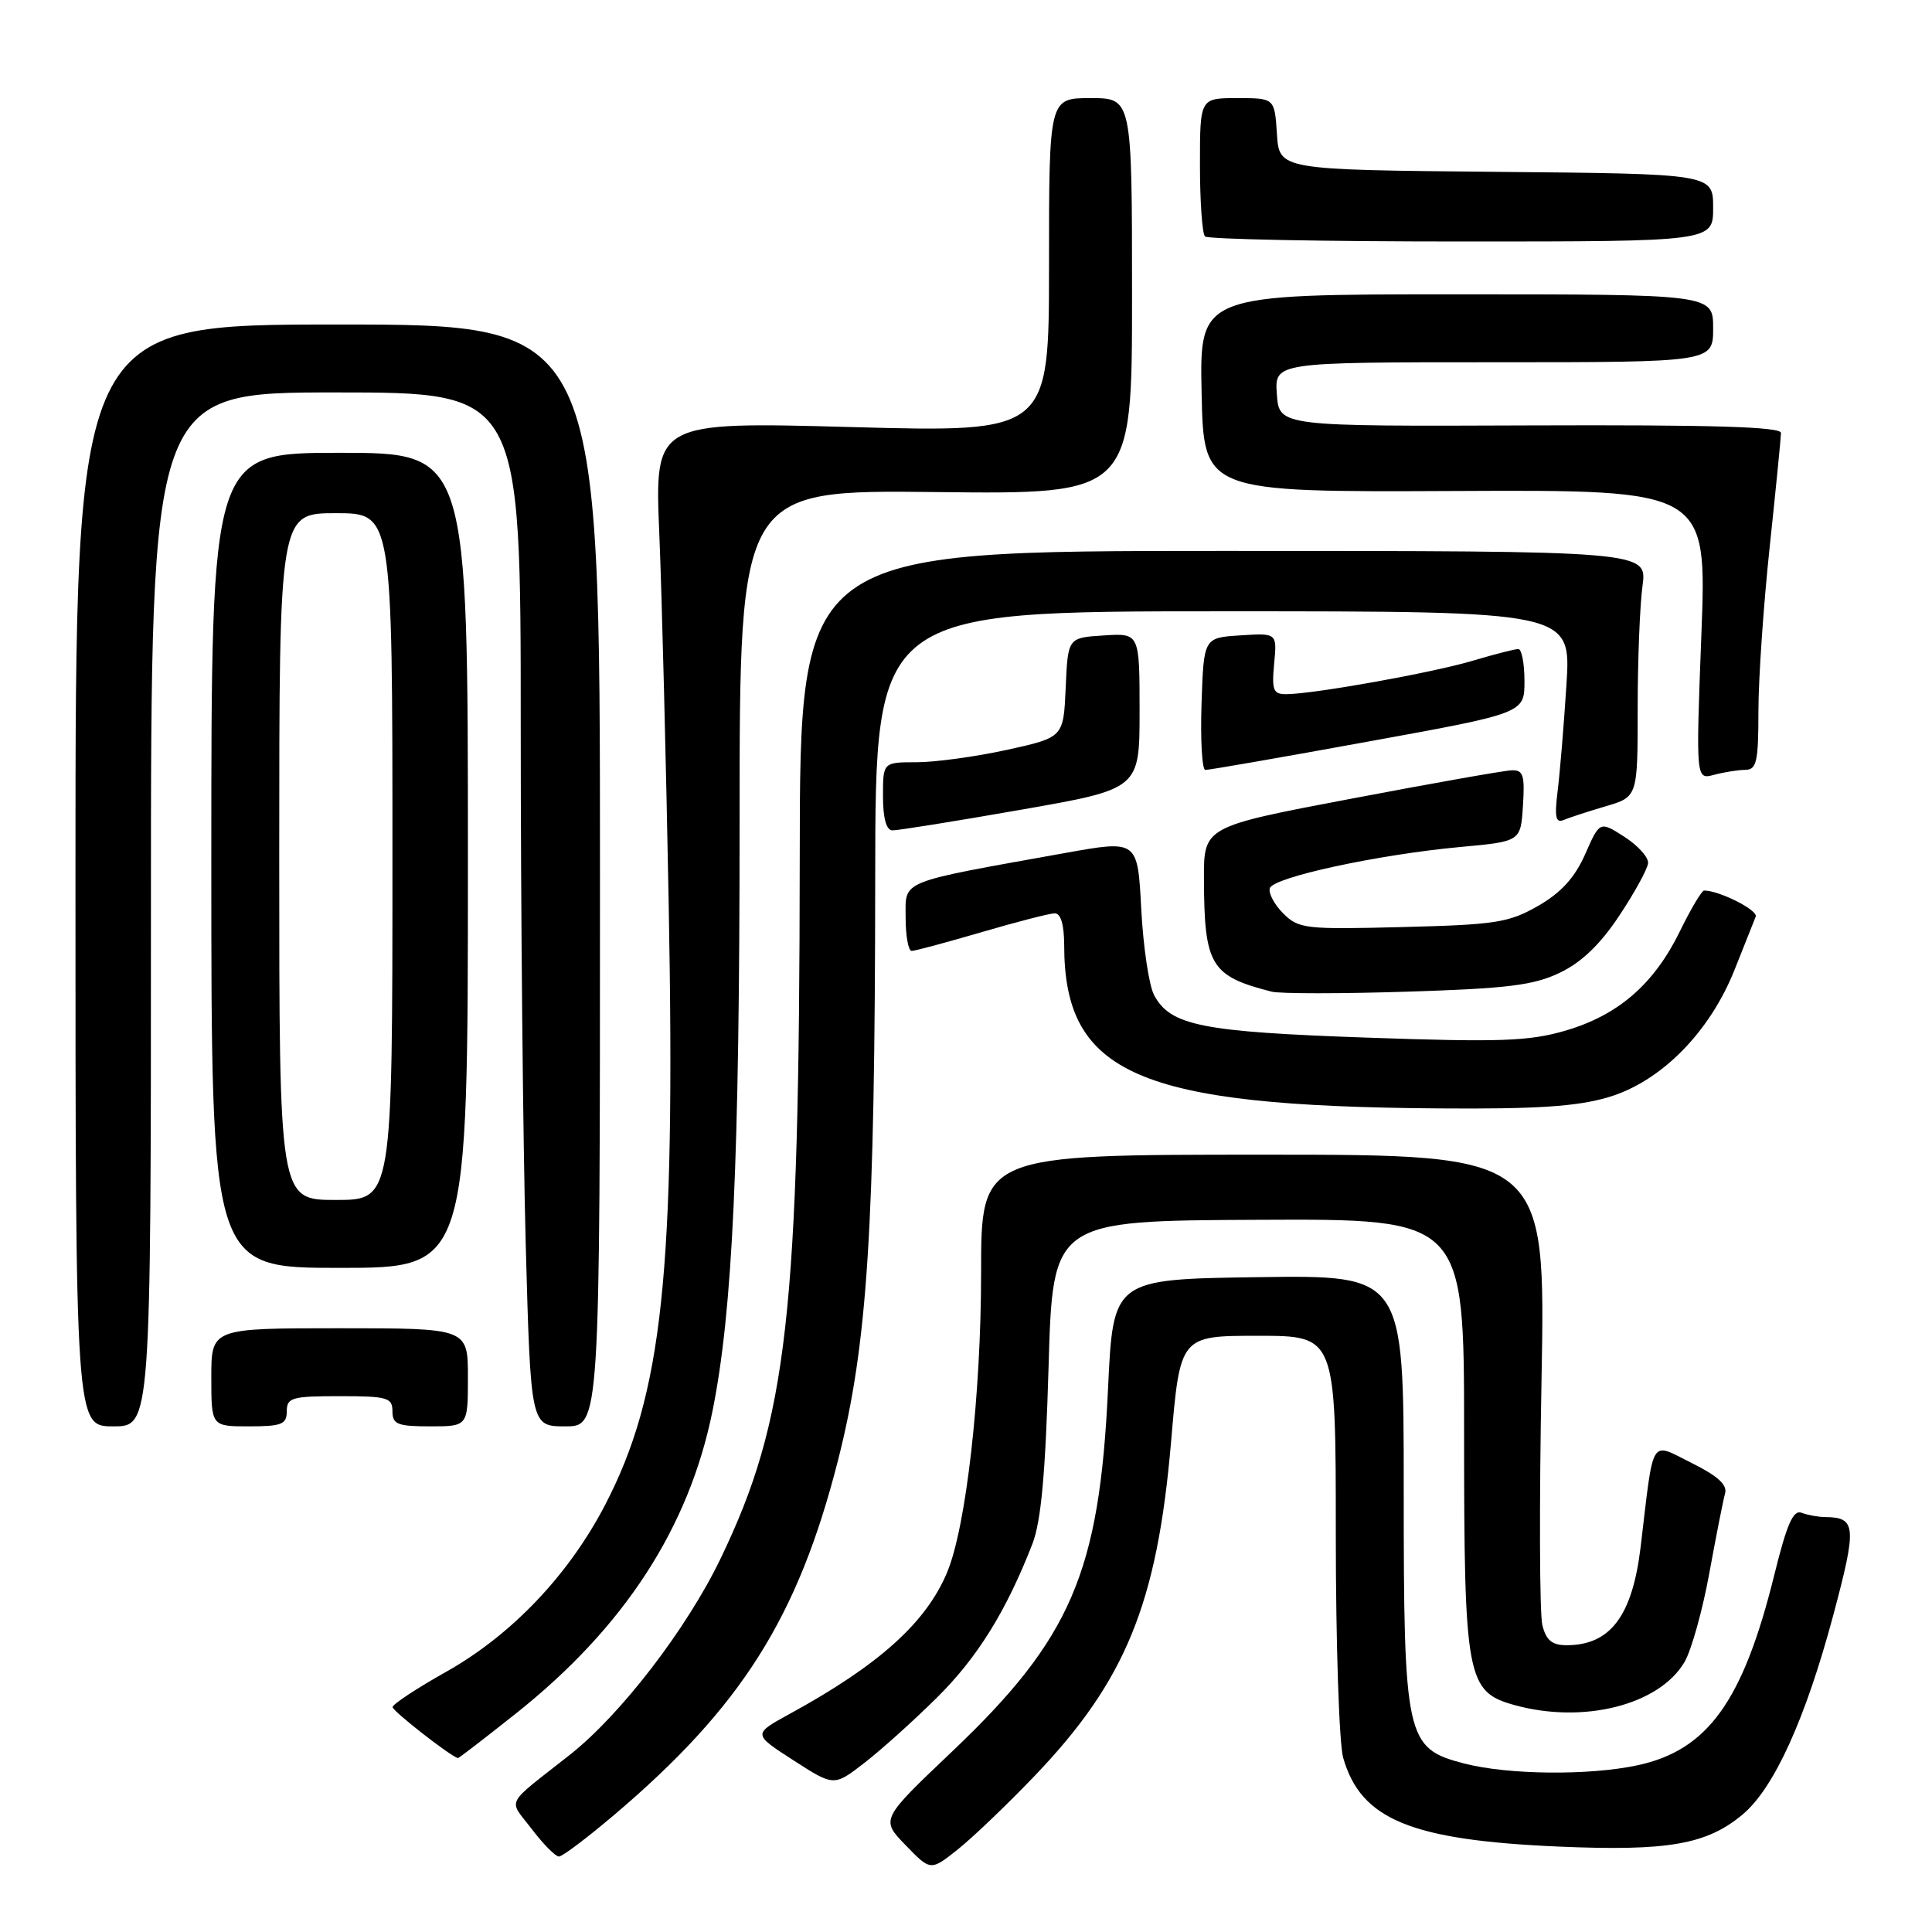 <?xml version="1.0" encoding="UTF-8" standalone="no"?>
<!DOCTYPE svg PUBLIC "-//W3C//DTD SVG 1.1//EN" "http://www.w3.org/Graphics/SVG/1.1/DTD/svg11.dtd" >
<svg xmlns="http://www.w3.org/2000/svg" xmlns:xlink="http://www.w3.org/1999/xlink" version="1.1" viewBox="0 0 256 256">
 <g >
 <path fill="currentColor"
d=" M 137.06 235.35 C 149.15 222.73 153.33 212.49 155.17 191.09 C 156.37 177.00 156.37 177.00 166.69 177.00 C 177.00 177.00 177.00 177.00 177.00 203.26 C 177.00 217.70 177.44 231.04 177.98 232.92 C 180.32 241.10 186.96 243.83 206.50 244.68 C 221.04 245.31 226.17 244.41 230.94 240.40 C 235.08 236.92 239.25 227.72 242.91 214.05 C 246.07 202.22 245.97 201.05 241.83 201.02 C 240.91 201.01 239.51 200.75 238.72 200.45 C 237.61 200.02 236.76 201.96 235.10 208.70 C 230.96 225.42 226.29 231.91 216.98 233.91 C 210.53 235.29 199.82 235.18 194.00 233.67 C 186.27 231.66 186.00 230.43 186.00 197.23 C 186.00 168.96 186.00 168.96 166.75 169.23 C 147.50 169.50 147.50 169.50 146.82 184.00 C 145.69 208.38 141.91 217.14 126.09 232.15 C 116.69 241.08 116.69 241.08 120.00 244.50 C 123.31 247.92 123.31 247.92 126.91 245.06 C 128.88 243.49 133.45 239.12 137.06 235.35 Z  M 81.34 240.52 C 98.24 226.19 105.74 214.31 111.04 193.50 C 114.96 178.10 115.94 162.82 115.97 116.25 C 116.00 81.00 116.00 81.00 162.09 81.00 C 208.19 81.00 208.19 81.00 207.56 90.75 C 207.22 96.11 206.69 102.46 206.39 104.86 C 205.97 108.24 206.14 109.09 207.17 108.66 C 207.90 108.35 210.41 107.53 212.75 106.84 C 217.00 105.59 217.00 105.59 217.00 93.93 C 217.00 87.52 217.29 80.19 217.64 77.64 C 218.27 73.00 218.27 73.00 162.14 73.00 C 106.00 73.00 106.00 73.00 105.97 113.75 C 105.92 174.23 104.36 188.08 95.49 206.50 C 91.02 215.80 82.26 227.20 75.51 232.52 C 66.73 239.44 67.34 238.26 70.47 242.37 C 71.99 244.37 73.61 246.00 74.06 246.00 C 74.52 246.00 77.79 243.53 81.34 240.52 Z  M 124.13 224.96 C 129.51 219.65 133.33 213.49 136.80 204.57 C 137.95 201.59 138.53 195.30 138.94 181.13 C 139.50 161.75 139.50 161.75 166.75 161.63 C 194.00 161.50 194.00 161.50 194.00 189.78 C 194.00 222.39 194.33 224.16 200.67 225.93 C 209.81 228.46 219.84 225.93 223.20 220.24 C 224.11 218.70 225.59 213.40 226.49 208.47 C 227.39 203.54 228.33 198.78 228.58 197.89 C 228.91 196.75 227.60 195.56 224.11 193.83 C 218.57 191.09 219.17 190.09 217.39 205.00 C 216.29 214.13 213.37 218.00 207.58 218.00 C 205.66 218.00 204.87 217.35 204.37 215.34 C 204.00 213.87 203.95 199.25 204.26 182.84 C 204.81 153.00 204.81 153.00 167.41 153.00 C 130.00 153.00 130.00 153.00 130.00 168.62 C 130.00 184.83 128.02 202.31 125.50 208.34 C 122.71 215.02 116.47 220.63 104.62 227.11 C 99.75 229.78 99.75 229.78 105.12 233.24 C 110.50 236.71 110.50 236.71 114.50 233.62 C 116.70 231.92 121.04 228.03 124.13 224.96 Z  M 68.36 227.05 C 82.71 215.65 91.30 202.42 94.42 186.92 C 97.08 173.70 98.00 153.75 98.00 108.70 C 98.00 64.91 98.00 64.91 124.00 65.20 C 150.00 65.50 150.00 65.50 150.00 39.25 C 150.00 13.00 150.00 13.00 144.50 13.00 C 139.00 13.00 139.00 13.00 139.00 35.15 C 139.00 57.30 139.00 57.30 112.87 56.59 C 86.74 55.88 86.74 55.88 87.36 70.69 C 87.70 78.84 88.26 101.03 88.61 120.00 C 89.51 168.78 87.81 184.73 80.17 199.43 C 75.33 208.72 67.79 216.64 59.14 221.51 C 55.24 223.70 52.04 225.81 52.02 226.20 C 52.01 226.72 59.68 232.71 60.68 232.96 C 60.79 232.98 64.24 230.32 68.36 227.05 Z  M 20.00 120.50 C 20.00 52.00 20.00 52.00 44.50 52.00 C 69.00 52.00 69.00 52.00 69.00 96.34 C 69.00 120.72 69.30 151.55 69.66 164.84 C 70.32 189.00 70.32 189.00 74.91 189.00 C 79.50 189.00 79.50 189.00 79.50 116.00 C 79.50 43.00 79.50 43.00 44.75 43.00 C 10.00 43.00 10.00 43.00 10.00 116.00 C 10.00 189.00 10.00 189.00 15.00 189.00 C 20.00 189.00 20.00 189.00 20.00 120.50 Z  M 38.00 187.00 C 38.00 185.19 38.67 185.00 45.00 185.00 C 51.33 185.00 52.00 185.19 52.00 187.00 C 52.00 188.73 52.67 189.00 57.00 189.00 C 62.00 189.00 62.00 189.00 62.00 182.50 C 62.00 176.00 62.00 176.00 45.00 176.00 C 28.00 176.00 28.00 176.00 28.00 182.50 C 28.00 189.00 28.00 189.00 33.00 189.00 C 37.33 189.00 38.00 188.73 38.00 187.00 Z  M 62.00 114.00 C 62.00 60.00 62.00 60.00 45.00 60.00 C 28.00 60.00 28.00 60.00 28.00 114.00 C 28.00 168.00 28.00 168.00 45.00 168.00 C 62.00 168.00 62.00 168.00 62.00 114.00 Z  M 213.07 145.40 C 220.06 143.35 226.55 136.80 229.86 128.45 C 231.16 125.18 232.41 122.03 232.64 121.46 C 232.98 120.61 227.82 118.00 225.80 118.00 C 225.49 118.00 224.04 120.44 222.58 123.43 C 219.16 130.42 214.40 134.54 207.38 136.58 C 202.59 137.97 198.73 138.11 181.13 137.49 C 159.27 136.73 155.09 135.90 152.93 131.87 C 152.25 130.60 151.48 125.46 151.22 120.43 C 150.74 111.30 150.74 111.30 141.12 113.03 C 118.88 117.02 120.00 116.57 120.00 121.57 C 120.00 124.01 120.36 126.00 120.80 126.00 C 121.24 126.00 125.40 124.88 130.05 123.52 C 134.70 122.16 139.06 121.03 139.75 121.02 C 140.56 121.01 141.00 122.51 141.01 125.25 C 141.03 142.31 150.78 146.57 190.57 146.87 C 203.58 146.97 208.93 146.62 213.07 145.40 Z  M 206.69 128.89 C 209.57 127.51 212.05 125.13 214.57 121.32 C 216.60 118.27 218.31 115.14 218.38 114.37 C 218.45 113.60 217.03 112.03 215.24 110.88 C 211.98 108.79 211.98 108.79 210.04 113.19 C 208.65 116.32 206.86 118.28 203.80 120.04 C 199.92 122.26 198.17 122.53 185.84 122.84 C 172.95 123.17 172.07 123.07 170.03 121.03 C 168.85 119.85 168.05 118.34 168.26 117.69 C 168.73 116.23 182.65 113.23 193.50 112.23 C 201.50 111.50 201.50 111.50 201.80 106.75 C 202.06 102.71 201.84 102.01 200.30 102.07 C 199.31 102.10 189.72 103.80 179.00 105.84 C 159.50 109.54 159.50 109.54 159.53 116.52 C 159.57 127.93 160.42 129.34 168.50 131.40 C 169.60 131.68 177.70 131.68 186.50 131.40 C 199.78 130.98 203.21 130.56 206.69 128.89 Z  M 135.25 107.30 C 151.00 104.55 151.00 104.55 151.00 94.22 C 151.00 83.89 151.00 83.89 146.25 84.20 C 141.50 84.50 141.50 84.50 141.21 91.11 C 140.92 97.71 140.92 97.71 133.43 99.36 C 129.31 100.26 123.93 101.00 121.47 101.00 C 117.00 101.00 117.00 101.00 117.00 105.50 C 117.00 108.42 117.44 110.01 118.25 110.03 C 118.94 110.04 126.59 108.82 135.25 107.30 Z  M 231.25 102.01 C 232.76 102.00 233.00 100.96 233.00 94.25 C 233.00 89.99 233.67 80.20 234.49 72.50 C 235.31 64.80 235.98 57.99 235.99 57.37 C 236.00 56.55 226.87 56.28 202.75 56.37 C 169.50 56.50 169.50 56.50 169.19 52.25 C 168.89 48.00 168.89 48.00 197.94 48.00 C 227.00 48.00 227.00 48.00 227.00 43.50 C 227.00 39.00 227.00 39.00 192.97 39.00 C 158.94 39.00 158.94 39.00 159.22 52.10 C 159.50 65.21 159.50 65.21 192.84 65.06 C 226.18 64.90 226.18 64.90 225.44 84.11 C 224.71 103.31 224.71 103.31 227.11 102.67 C 228.42 102.32 230.29 102.02 231.25 102.01 Z  M 181.25 98.27 C 202.00 94.50 202.00 94.50 202.00 90.25 C 202.00 87.91 201.63 86.00 201.18 86.00 C 200.73 86.00 198.00 86.70 195.11 87.56 C 189.76 89.15 174.15 91.95 170.47 91.98 C 168.71 92.00 168.50 91.48 168.83 87.94 C 169.22 83.88 169.22 83.88 164.36 84.19 C 159.50 84.50 159.50 84.50 159.21 93.25 C 159.05 98.06 159.28 102.01 159.71 102.02 C 160.14 102.04 169.84 100.35 181.25 98.27 Z  M 227.00 27.52 C 227.00 23.03 227.00 23.03 198.25 22.77 C 169.50 22.50 169.50 22.50 169.20 17.75 C 168.89 13.00 168.89 13.00 163.95 13.00 C 159.00 13.00 159.00 13.00 159.00 21.83 C 159.00 26.69 159.30 30.97 159.67 31.33 C 160.03 31.70 175.33 32.00 193.67 32.00 C 227.00 32.00 227.00 32.00 227.00 27.52 Z  M 37.00 113.50 C 37.00 68.00 37.00 68.00 44.50 68.00 C 52.00 68.00 52.00 68.00 52.00 113.50 C 52.00 159.00 52.00 159.00 44.50 159.00 C 37.00 159.00 37.00 159.00 37.00 113.50 Z "/>
</g>
</svg>